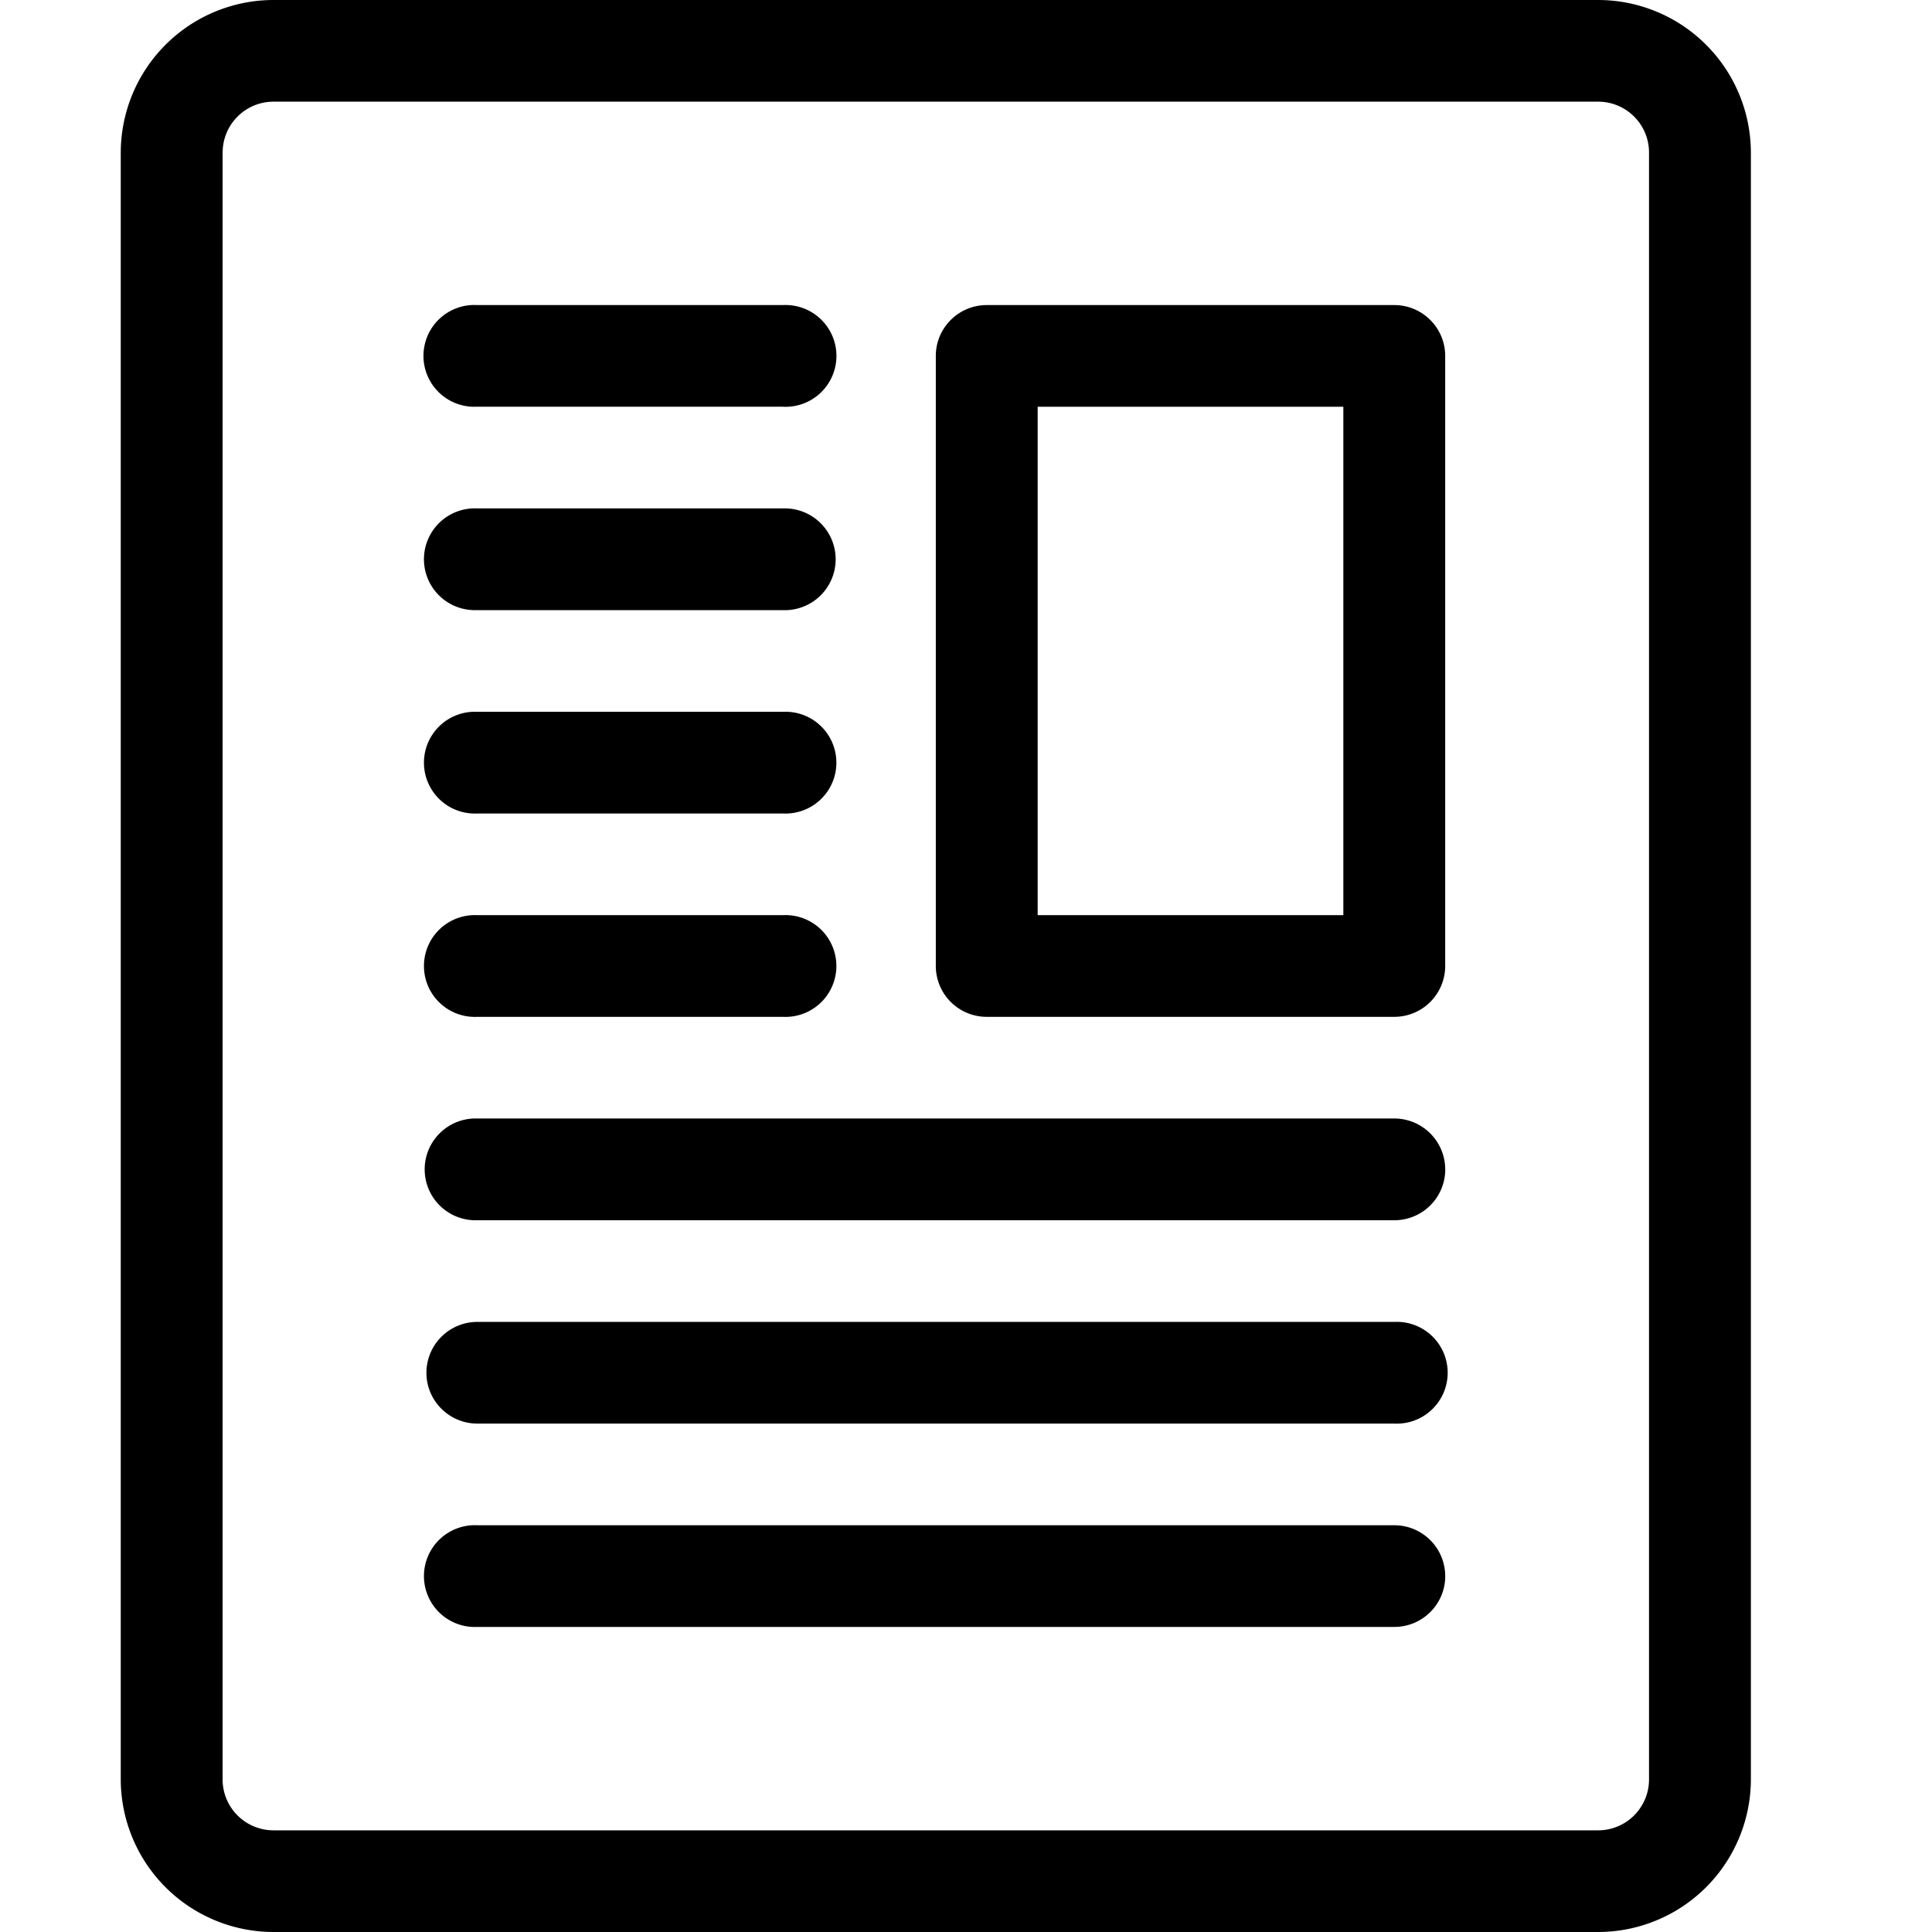 <svg xmlns="http://www.w3.org/2000/svg" width="32" height="32" viewBox="0 0 32 32">
  <path fill="currentColor" fill-rule="evenodd" d="M2 29.474A2.532 2.532 0 0 0 4.531 32H26.47A2.532 2.532 0 0 0 29 29.474V2.526A2.532 2.532 0 0 0 26.469 0H4.53A2.532 2.532 0 0 0 2 2.526v26.948ZM3.688 2.526c0-.465.377-.842.843-.842H26.47c.465 0 .843.377.843.842v26.948a.843.843 0 0 1-.843.842H4.53a.843.843 0 0 1-.843-.842V2.526Zm9.28 4.21H7.907a.843.843 0 1 1 0-1.683h5.063a.843.843 0 1 1 0 1.684Zm-5.062 3.37h5.063a.843.843 0 1 0 0-1.685H7.906a.843.843 0 1 0 0 1.684Zm5.063 3.368H7.906a.843.843 0 1 1 0-1.684h5.063a.843.843 0 1 1 0 1.684Zm-5.063 3.368h5.063a.843.843 0 1 0 0-1.684H7.906a.843.843 0 1 0 0 1.684Zm16.032 2.526a.843.843 0 0 1-.844.843H7.906a.843.843 0 1 1 0-1.685h15.188c.465 0 .843.378.843.842ZM7.063 22.737c0 .465.378.842.843.842h15.188a.843.843 0 1 0 0-1.684H7.906a.843.843 0 0 0-.843.842Zm16.875 3.368a.843.843 0 0 1-.844.842H7.906a.843.843 0 1 1 0-1.684h15.188c.465 0 .843.377.843.842Zm-.844-9.263h-6.75A.843.843 0 0 1 15.5 16V5.895c0-.465.378-.842.844-.842h6.75c.465 0 .843.377.843.842V16a.843.843 0 0 1-.843.842Zm-5.907-1.684h5.063V6.737h-5.063v8.42Z" />
</svg>
